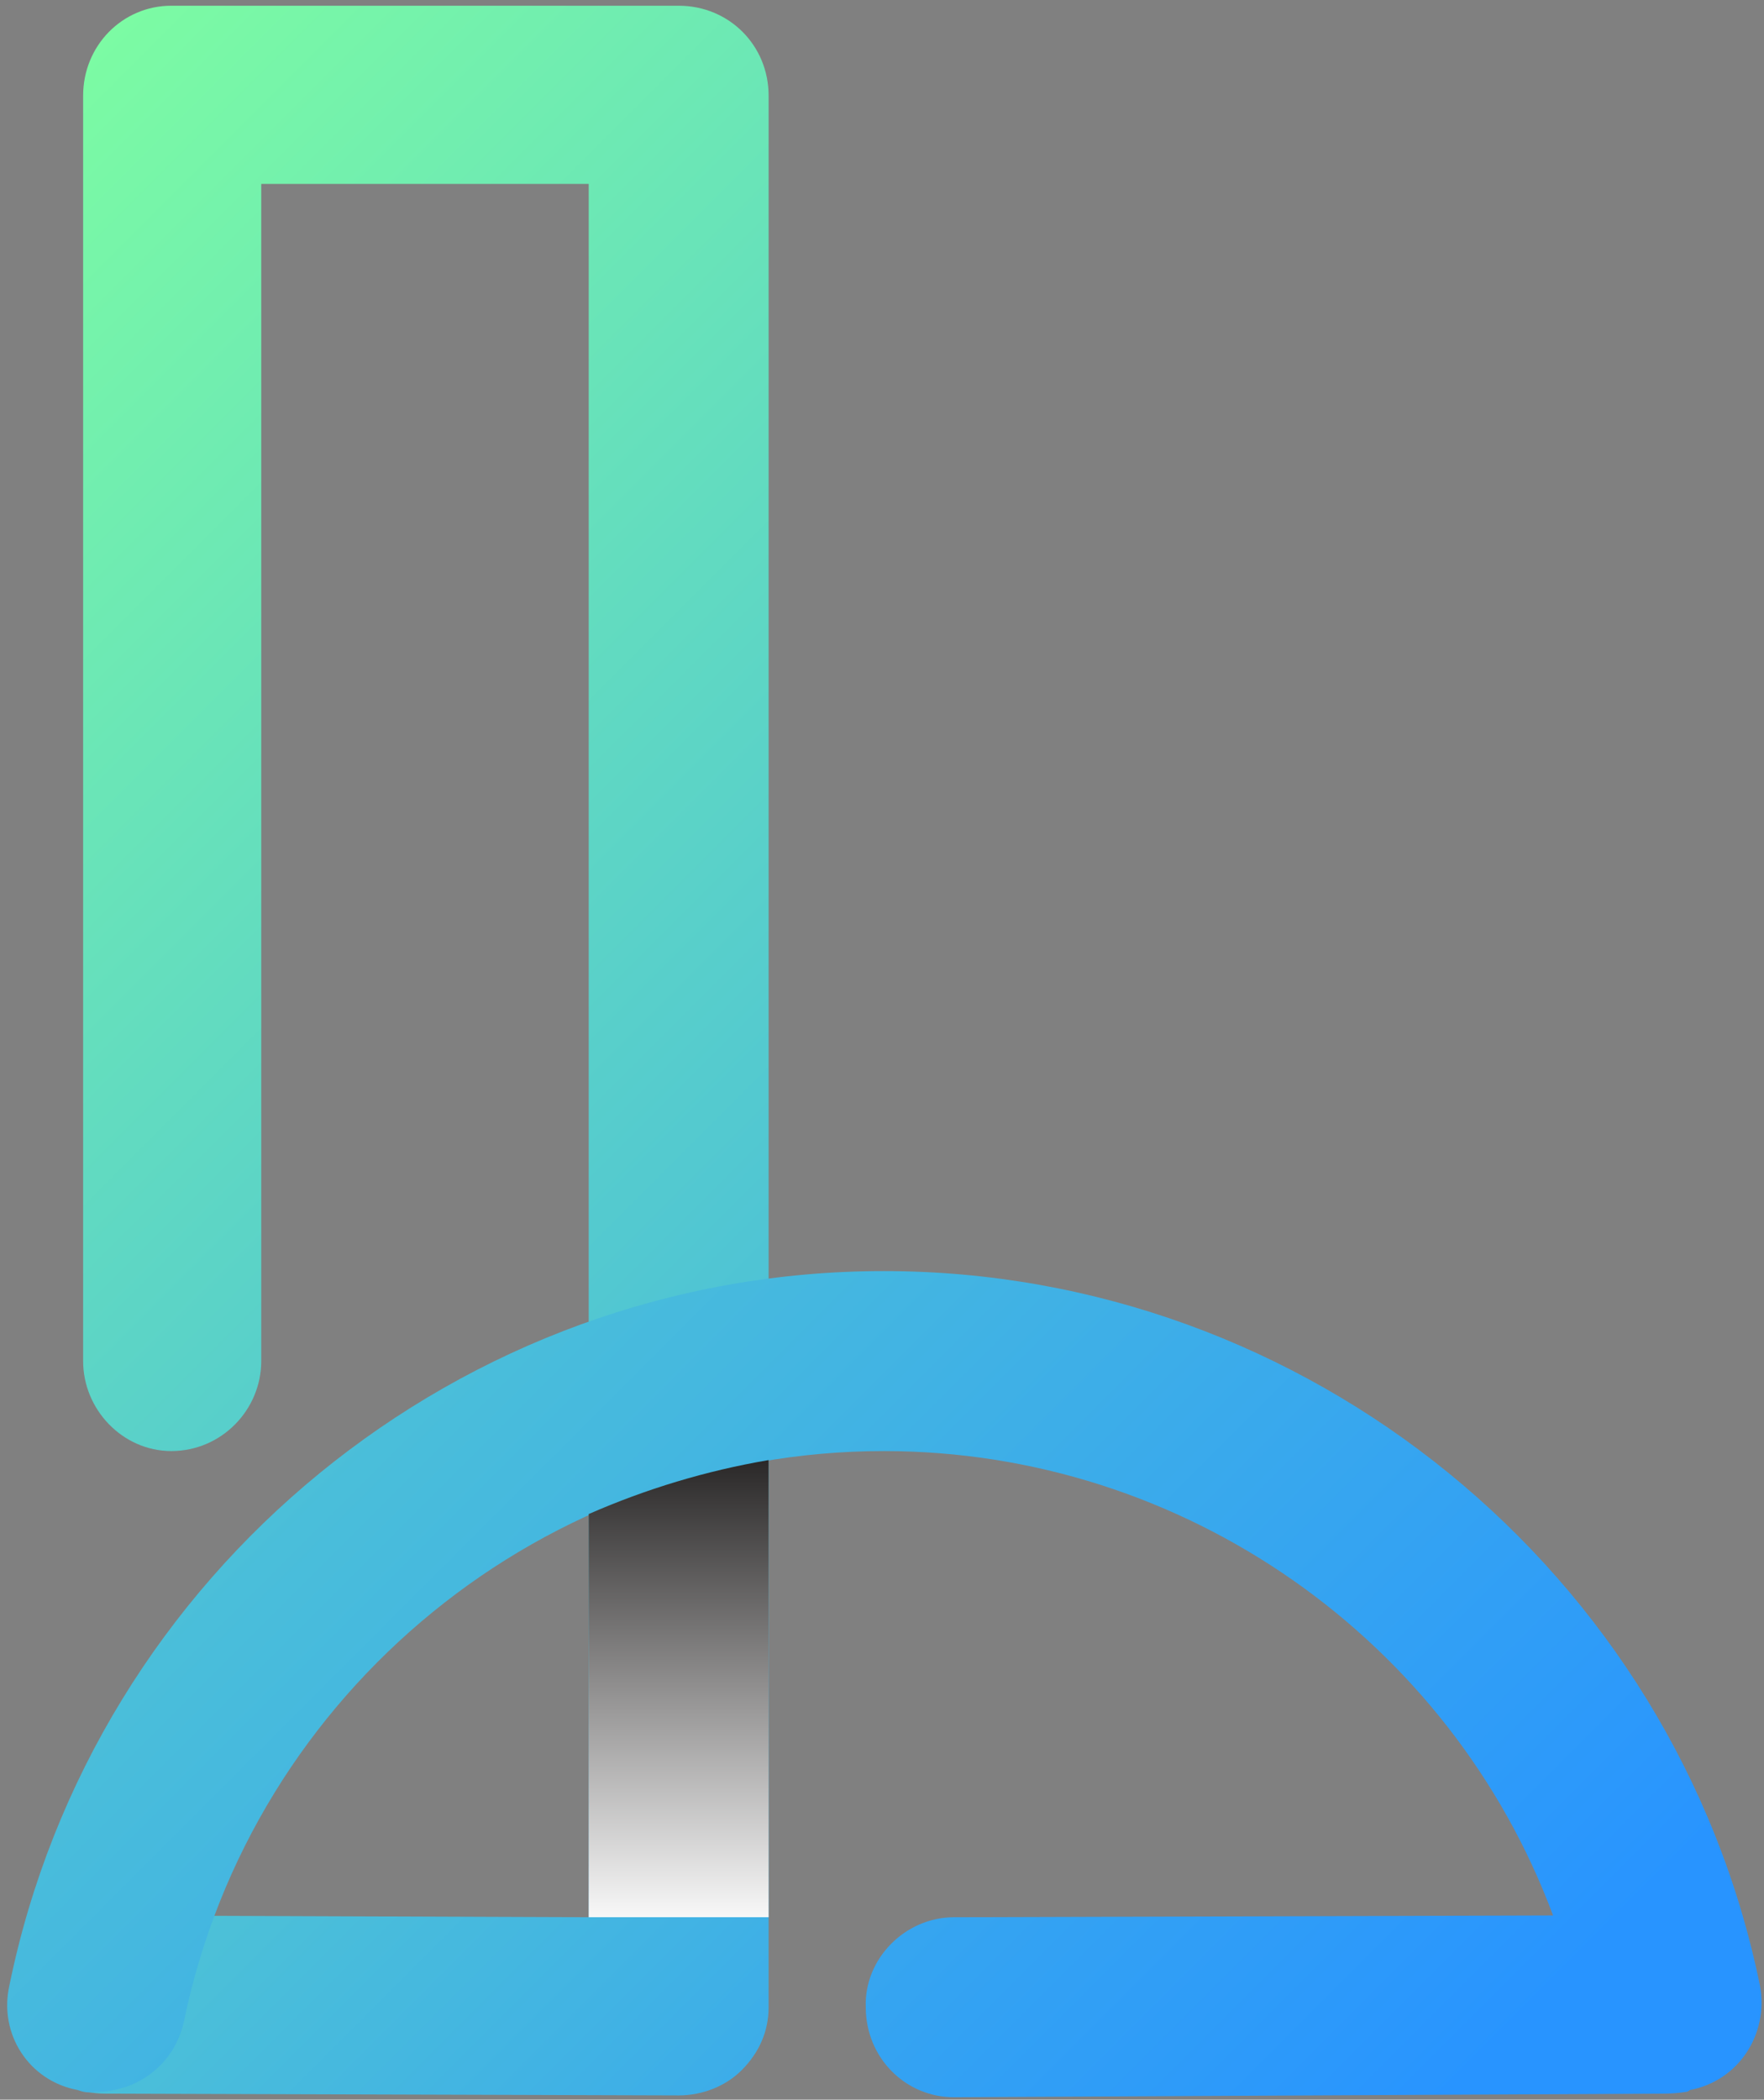 <svg width="216" height="257" viewBox="0 0 216 257" fill="none" xmlns="http://www.w3.org/2000/svg">
<rect x="0" y="0" width="216" height="257" fill="#808080" stroke="none"/>
<path d="M83.101 0.701H20.974C15.026 0.701 10.179 5.548 10.179 11.717V166.593C10.179 172.542 15.026 177.609 20.974 177.609C27.143 177.609 31.99 172.542 31.99 166.593V22.512H72.086V234.669L12.823 234.448C6.875 234.448 2.028 239.295 1.808 245.464C1.808 251.412 6.875 256.259 12.823 256.259L83.101 256.479C85.965 256.479 88.829 255.378 90.812 253.395C93.015 251.192 94.117 248.548 94.117 245.684V11.717C94.117 5.548 89.27 0.701 83.101 0.701Z" fill="url(#paint0_linear_10_2795)"/>
<path d="M215.505 243.042C205.151 192.372 159.987 155.58 108.215 155.58C56.443 155.58 11.5 192.372 1.145 243.042C-0.177 248.991 3.569 254.719 9.517 255.82C10.251 256.114 10.986 256.187 11.72 256.041C17.007 256.041 21.414 252.516 22.515 247.449C30.887 206.912 66.797 177.611 108.215 177.611C145.006 177.611 177.612 200.743 190.17 234.45L116.807 234.671C110.859 234.671 105.792 239.738 106.012 245.686C106.012 251.855 110.859 256.702 116.807 256.702L203.609 256.261C204.637 256.261 205.591 256.187 206.473 256.041C206.619 256.041 206.766 255.967 206.913 255.82C212.862 254.719 216.607 248.991 215.505 243.042Z" fill="url(#paint1_linear_10_2795)"/>
<path style="mix-blend-mode:multiply" d="M72.084 234.671H94.115V178.713C86.404 180.035 79.134 182.238 72.084 185.322V234.671Z" fill="url(#paint2_linear_10_2795)"/>
<defs>
<linearGradient id="paint0_linear_10_2795" x1="201.804" y1="-200.711" x2="425.577" y2="23.063" gradientUnits="userSpaceOnUse">
<stop stop-color="#7FFFA0"/>
<stop offset="0.999" stop-color="#2894FF"/>
</linearGradient>
<linearGradient id="paint1_linear_10_2795" x1="-63.412" y1="-39.814" x2="205.737" y2="229.335" gradientUnits="userSpaceOnUse">
<stop stop-color="#7FFFA0"/>
<stop offset="0.999" stop-color="#2894FF"/>
</linearGradient>
<linearGradient id="paint2_linear_10_2795" x1="11.854" y1="236.68" x2="11.854" y2="177.896" gradientUnits="userSpaceOnUse">
<stop stop-color="white"/>
<stop offset="0.999" stop-color="#272525"/>
</linearGradient>
</defs>
</svg>
